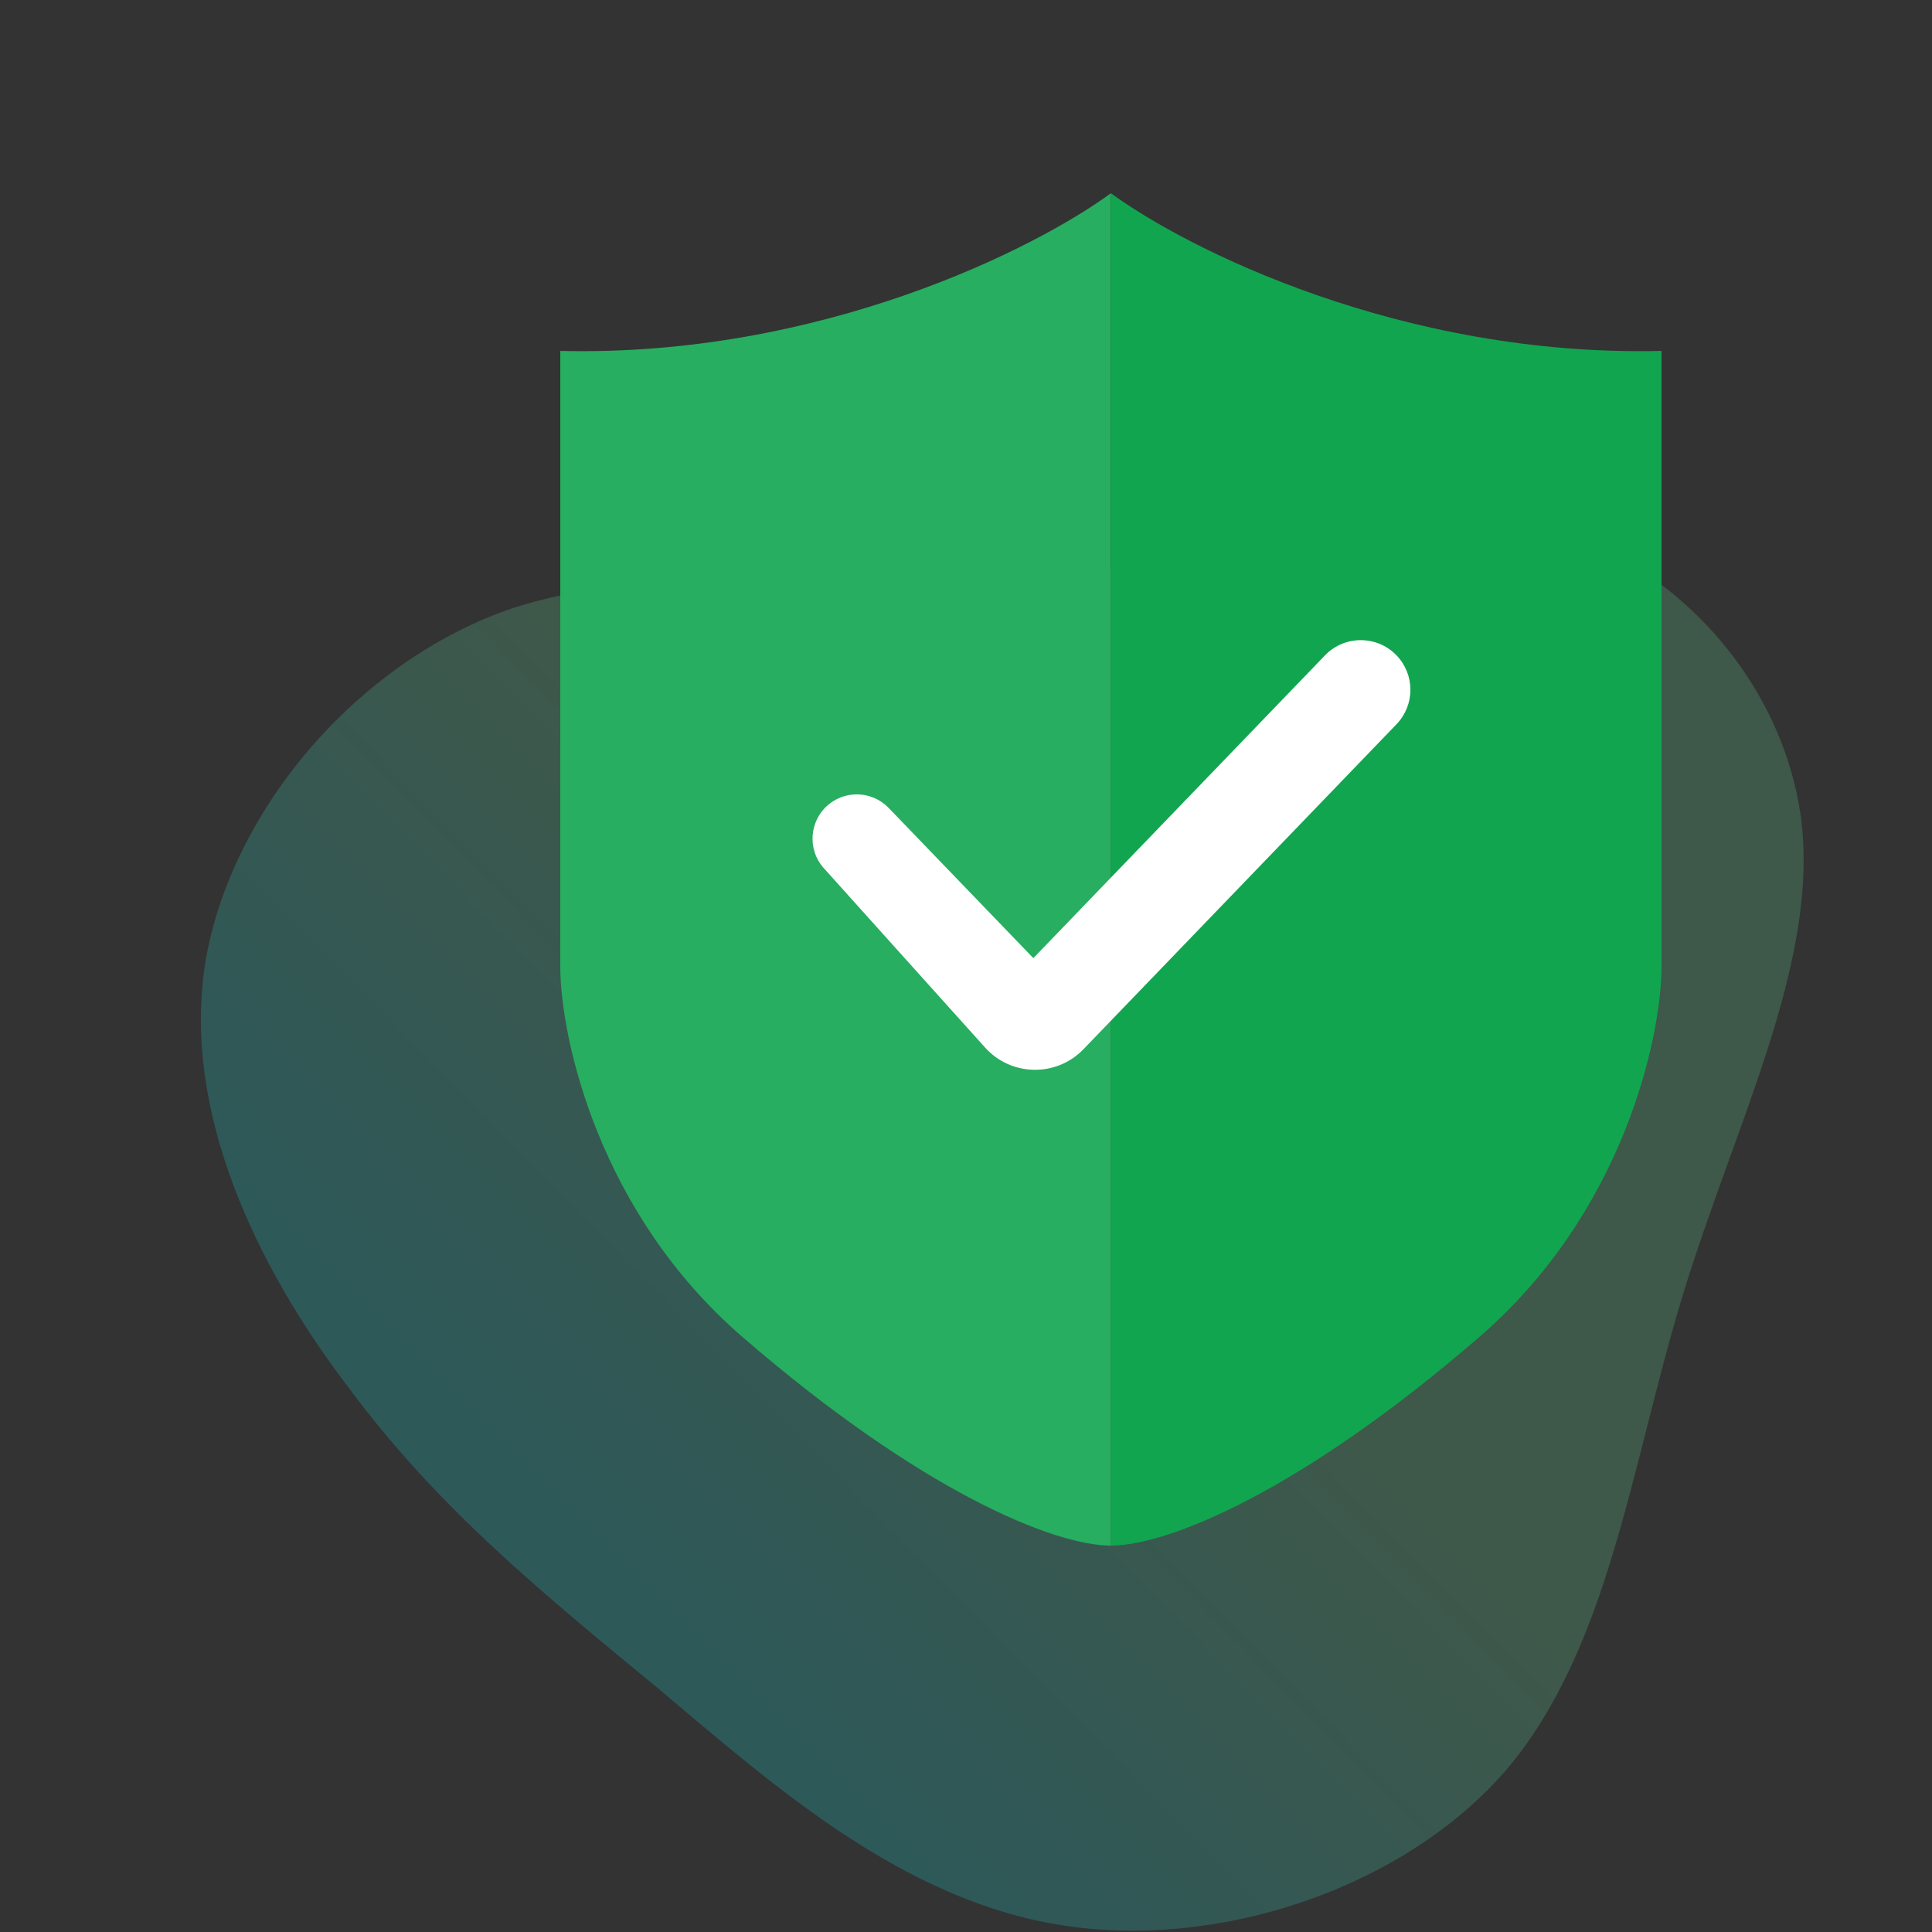 <svg width="100" height="100" viewBox="0 0 100 100" fill="none" xmlns="http://www.w3.org/2000/svg">
<rect x="0" y="0" width="100" height="100" fill="#333333" stroke="none"/>
<g clip-path="url(#clip0)">
<path opacity="0.2" d="M10.634 49.775C11.964 41.963 18.397 34.405 26.192 31.596C34.048 28.865 43.248 31.023 52.341 30.242C61.514 29.4 70.679 25.418 78.332 26.87C86.065 28.261 92.244 34.866 93.231 42.417C94.158 49.889 89.753 58.289 87.072 67.133C84.391 75.978 83.293 85.248 78.029 91.535C72.705 97.743 63.073 100.949 54.901 99.642C46.729 98.335 40.157 92.533 34.131 87.447C28.026 82.421 22.687 78.069 18.092 71.89C13.295 65.612 9.383 57.527 10.634 49.775Z" fill="url(#paint0_linear)"/>
<path d="M29 18.163C42.473 18.49 53.614 12.857 57.5 10V80C54.568 80 47.682 77.211 38.409 69.184C30.991 62.762 29.046 53.809 29 50.136V18.163Z" fill="#27AE60"/>
<path d="M86 18.163C72.527 18.49 61.386 12.857 57.5 10V80C60.432 80 67.318 77.211 76.591 69.184C84.009 62.762 85.954 53.809 86 50.136V18.163Z" fill="#12A550"/>
<path d="M72.283 37.486L56.08 54.307C54.679 55.762 52.337 55.722 50.987 54.22L42.644 44.94C41.755 43.952 41.892 42.417 42.94 41.6C43.865 40.88 45.185 40.974 45.998 41.819L53.486 49.593L68.582 33.921C69.593 32.872 71.272 32.872 72.283 33.921C73.242 34.916 73.242 36.491 72.283 37.486Z" fill="white"/>
</g>
<defs>
<linearGradient id="paint0_linear" x1="88.648" y1="22.406" x2="30.456" y2="79.634" gradientUnits="userSpaceOnUse">
<stop offset="0.615" stop-color="#6BE9A7"/>
<stop offset="1" stop-color="#15EEEE"/>
</linearGradient>
<clipPath id="clip0">
<rect width="100" height="100" fill="white"/>
</clipPath>
</defs>
</svg>
